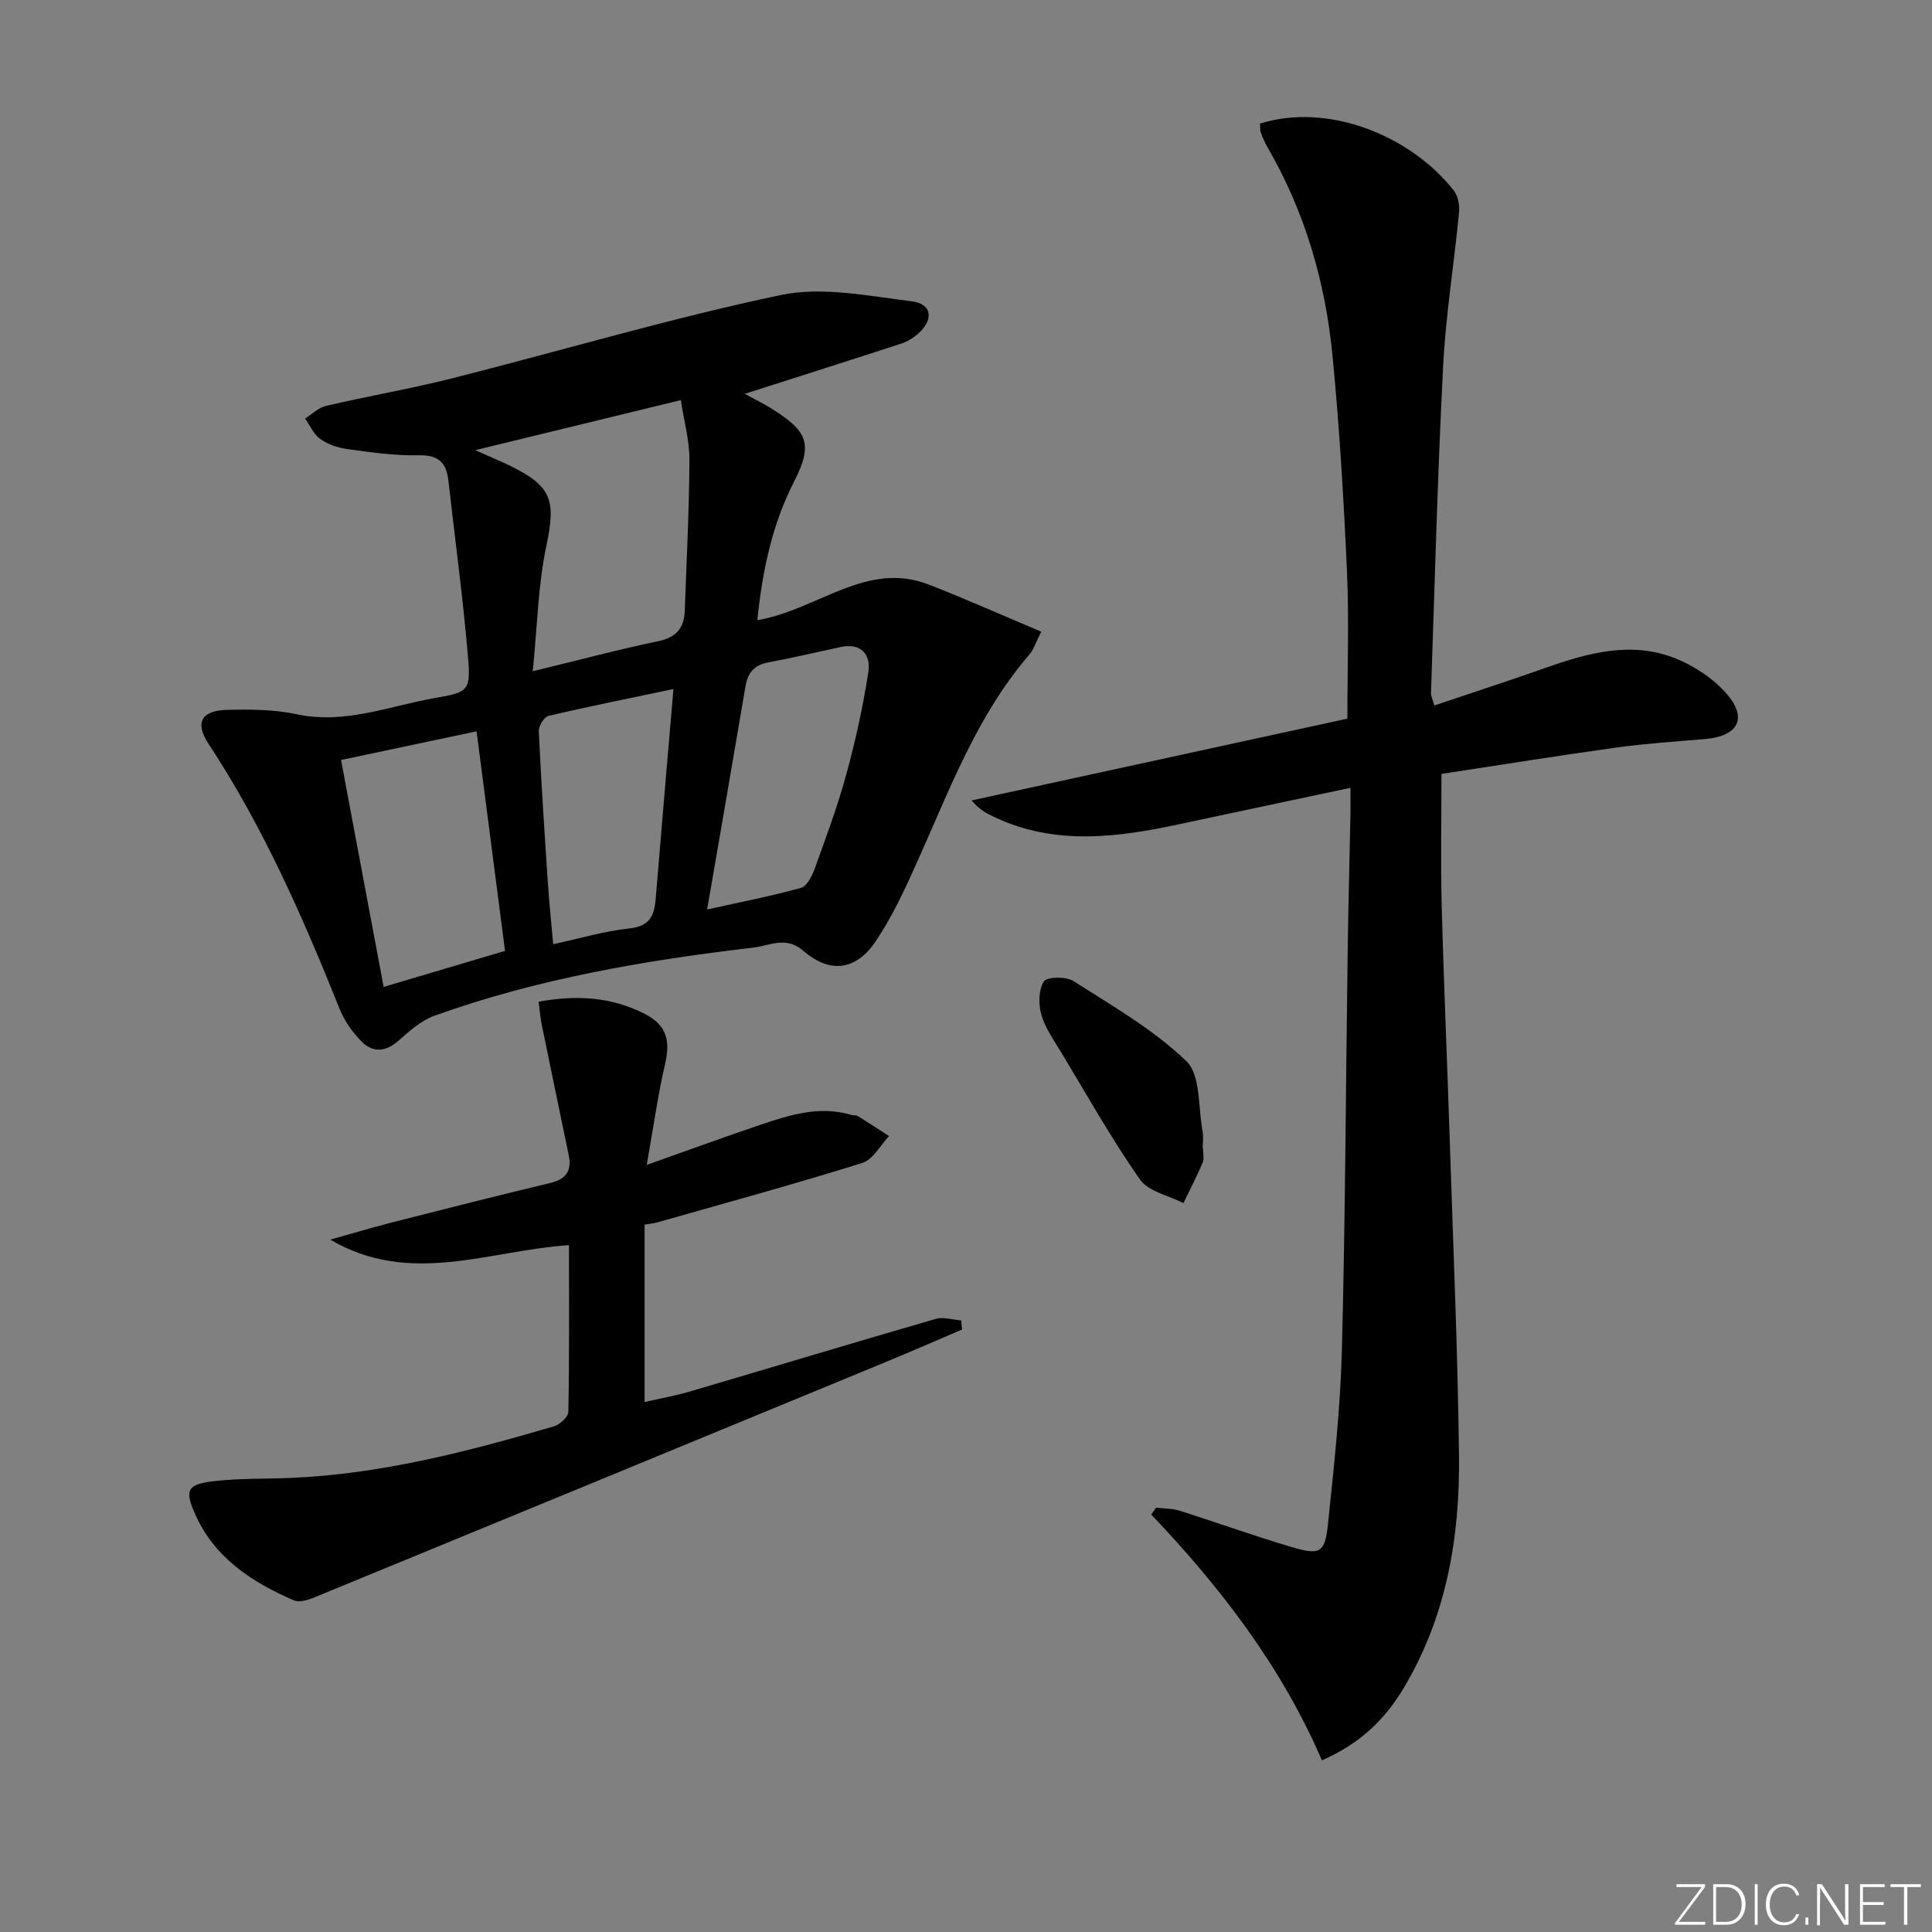 <svg enable-background="new 0 0 400 400" viewBox="0 0 400 400" xmlns="http://www.w3.org/2000/svg"><rect x="0" y="0" width="400" height="400" fill="#808080" stroke="none"/><g fill="#fafbfc"><path d="m346.9 398 5.4-7.3h-5.2v-.6h5.9v.6l-5.4 7.2h5.5l-.1.6h-6.2v-.5z"/><path d="m354.7 390.1h2.8c2.3 0 3.9 1.6 3.9 4.1s-1.6 4.3-3.9 4.3h-2.8zm.6 7.8h2c2.2 0 3.3-1.6 3.3-3.6 0-1.8-1-3.6-3.3-3.6h-2z"/><path d="m363.9 390.1v8.4h-.6v-8.4z"/><path d="m372.5 396.3c-.4 1.3-1.4 2.3-3.2 2.3-2.4 0-3.7-1.9-3.7-4.3 0-2.3 1.2-4.3 3.7-4.3 1.8 0 2.9 1 3.2 2.4h-.6c-.4-1.1-1.1-1.8-2.5-1.8-2.1 0-3 1.9-3 3.7s.9 3.7 3 3.7c1.4 0 2.1-.7 2.5-1.7z"/><path d="m373.8 398.5v-1.5h.6v1.5z"/><path d="m376.2 398.5v-8.4h1c1.3 2 4.4 6.7 4.9 7.6-.1-1.2-.1-2.4-.1-3.8v-3.8h.7v8.4h-.9c-1.2-1.9-4.4-6.8-5-7.7.1 1.1 0 2.3 0 3.9v3.9h-.6z"/><path d="m390 394.4h-4.3v3.5h4.7l-.1.6h-5.2v-8.4h5.1v.6h-4.5v3.1h4.3z"/><path d="m394.2 390.7h-2.8v-.6h6.3v.6h-2.8v7.8h-.7z"/></g><path d="m273.69 364.46c-8.38-19.44-20.97-35.79-35.34-50.9.33-.47.67-.94 1-1.41 1.63.2 3.34.14 4.88.63 7.75 2.45 15.39 5.21 23.18 7.52 5.88 1.74 6.91 1.22 7.53-4.73 1.26-12.06 2.58-24.16 2.89-36.26.71-27.63.81-55.28 1.2-82.92.13-9.32.39-18.63.57-27.95.03-1.61 0-3.23 0-5.33-12.17 2.59-23.64 5-35.1 7.46-12.97 2.79-25.9 4.57-38.56-1.37-1.62-.76-3.21-1.57-4.78-3.48 26.06-5.67 52.11-11.34 77.8-16.93 0-10.46.36-20.43-.08-30.37-.67-14.94-1.55-29.89-3-44.78-1.47-15.17-5.66-29.65-13.35-42.97-.58-1-1.07-2.07-1.47-3.16-.21-.59-.13-1.3-.19-1.92 14.08-4.41 31.09 2.42 40.08 13.8.9 1.14 1.28 3.09 1.13 4.59-1.02 10.58-2.74 21.12-3.29 31.71-1.16 22.58-1.74 45.2-2.52 67.8-.02.62.32 1.24.7 2.57 7.8-2.63 15.46-5.12 23.06-7.8 8.76-3.09 17.68-5.55 26.72-2 3.99 1.57 8 4.23 10.78 7.44 4.37 5.06 2.28 8.73-4.51 9.31-6.12.52-12.27.92-18.35 1.76-12 1.66-23.96 3.6-36.23 5.46 0 9.03-.19 17.97.04 26.91.43 16.46 1.16 32.91 1.69 49.36.7 21.62 1.64 43.23 1.9 64.85.2 16.97-2.62 33.46-11.56 48.32-3.79 6.27-8.8 11.27-16.82 14.79z" fill="#010000"/><path d="m156.8 128.4c12.53-2.13 22.58-12.42 35.56-7.35 7.68 3 15.22 6.37 23.22 9.73-1.13 2.22-1.57 3.71-2.49 4.78-10.94 12.69-16.58 28.2-23.32 43.16-2.51 5.57-5.11 11.21-8.52 16.24-4.06 5.99-9.47 6.63-14.89 1.92-3.62-3.16-7.05-1.08-10.38-.69-22.45 2.64-44.7 6.43-66.07 14.12-2.74.99-5.16 3.17-7.41 5.16-2.59 2.29-5.24 2.52-7.52.27-1.95-1.92-3.68-4.37-4.69-6.91-7.61-18.99-15.81-37.67-27.12-54.84-2.85-4.33-1.53-6.9 3.84-7.02 4.79-.11 9.72-.1 14.37.9 10.09 2.16 19.31-1.74 28.83-3.38 6.94-1.19 7.28-1.58 6.65-8.91-1.04-12.06-2.67-24.07-4.03-36.1-.42-3.7-2.06-5.32-6.16-5.22-4.94.12-9.93-.63-14.86-1.3-1.92-.26-3.97-.98-5.53-2.09-1.35-.96-2.1-2.78-3.11-4.22 1.44-.9 2.78-2.26 4.35-2.62 8.72-2.03 17.56-3.55 26.23-5.74 22.67-5.73 45.12-12.43 67.98-17.22 8.56-1.79 18.06.22 27.03 1.31 4.25.52 4.62 3.83 1.26 6.76-.97.85-2.16 1.58-3.37 1.98-10.55 3.44-21.13 6.8-32.46 10.42 2.25 1.23 3.99 2.06 5.61 3.09 7.06 4.49 8.74 6.98 4.68 14.93-4.52 8.78-6.61 18.3-7.68 28.84zm-15.84-45.56c-14.4 3.51-27.89 6.79-42.56 10.36 3.27 1.46 5.25 2.28 7.18 3.22 8.77 4.29 9.51 7.22 7.53 16.62-1.72 8.16-1.87 16.65-2.81 25.94 9.63-2.34 17.76-4.52 25.99-6.23 3.74-.78 5.35-2.74 5.48-6.27.38-10.45.91-20.9.97-31.35.01-3.89-1.09-7.79-1.78-12.29zm-42.29 68.57c-9.57 2.02-18.65 3.95-28.06 5.94 3 16 5.86 31.23 8.82 46.98 8.69-2.58 16.84-5 25.13-7.46-1.99-15.36-3.9-30.1-5.89-45.46zm47.73 36.89c7-1.56 13.3-2.76 19.44-4.48 1.27-.36 2.33-2.55 2.89-4.11 2.31-6.39 4.68-12.77 6.47-19.32 1.91-6.99 3.49-14.1 4.58-21.26.55-3.61-1.47-6.09-5.77-5.16-5.01 1.08-10 2.24-15.03 3.19-2.84.54-4.16 2.15-4.63 4.89-2.54 15.04-5.15 30.06-7.95 46.25zm-6.97-45.64c-9.09 1.91-17.51 3.59-25.87 5.56-.9.21-2.06 2.1-2.01 3.17.49 10.43 1.18 20.84 1.87 31.26.27 4.09.7 8.17 1.11 12.84 5.5-1.19 10.6-2.71 15.8-3.27 4.16-.44 5.13-2.6 5.42-6.09 1.16-14.17 2.39-28.32 3.68-43.47z" fill="#010000"/><path d="m133.9 241.18c9.09-3.22 16.39-5.9 23.75-8.37 6-2.02 12.06-3.91 18.51-2 .47.14 1.07.03 1.46.27 2.17 1.34 4.3 2.75 6.45 4.14-1.84 1.92-3.34 4.88-5.56 5.57-14.05 4.38-28.26 8.26-42.42 12.29-.77.22-1.58.28-2.63.46v36.73c3.27-.75 6.3-1.27 9.22-2.13 17.03-5.01 34.02-10.15 51.07-15.08 1.59-.46 3.49.19 5.25.32.06.63.12 1.26.18 1.89-5.28 2.25-10.54 4.55-15.84 6.74-39.45 16.28-78.91 32.55-118.39 48.77-1.27.52-3.03 1.03-4.13.55-8.71-3.79-16.46-8.81-20.47-17.96-2.14-4.88-1.61-6.06 3.94-6.71 5.23-.61 10.54-.45 15.81-.67 18.73-.78 36.72-5.44 54.58-10.68 1.23-.36 2.97-1.95 2.99-3 .22-11.28.13-22.57.13-34.52-16.69 1.13-32.94 8.56-49.42-1.14 4.41-1.23 8.81-2.55 13.25-3.68 10.76-2.74 21.52-5.47 32.32-8.05 3.24-.78 4.46-2.53 3.81-5.68-1.86-9.03-3.75-18.06-5.6-27.1-.29-1.43-.4-2.9-.65-4.75 7.86-1.42 15.02-1.03 22 2.54 4.56 2.33 5.29 5.6 4.2 10.28-1.48 6.39-2.38 12.93-3.81 20.97z" fill="#010000"/><path d="m249.06 237.73c0 1 .3 2.12-.06 2.97-1.2 2.85-2.64 5.6-3.98 8.39-3.07-1.58-7.26-2.39-9.01-4.9-5.88-8.4-10.92-17.39-16.23-26.19-1.54-2.56-3.35-5.09-4.17-7.89-.63-2.15-.6-5.16.51-6.91.63-.99 4.58-1.06 6.11-.09 8.07 5.16 16.58 10.03 23.4 16.6 3 2.9 2.41 9.56 3.35 14.53.21 1.12.03 2.32.03 3.48.01.01.03.01.05.01z" fill="#010000"/></svg>